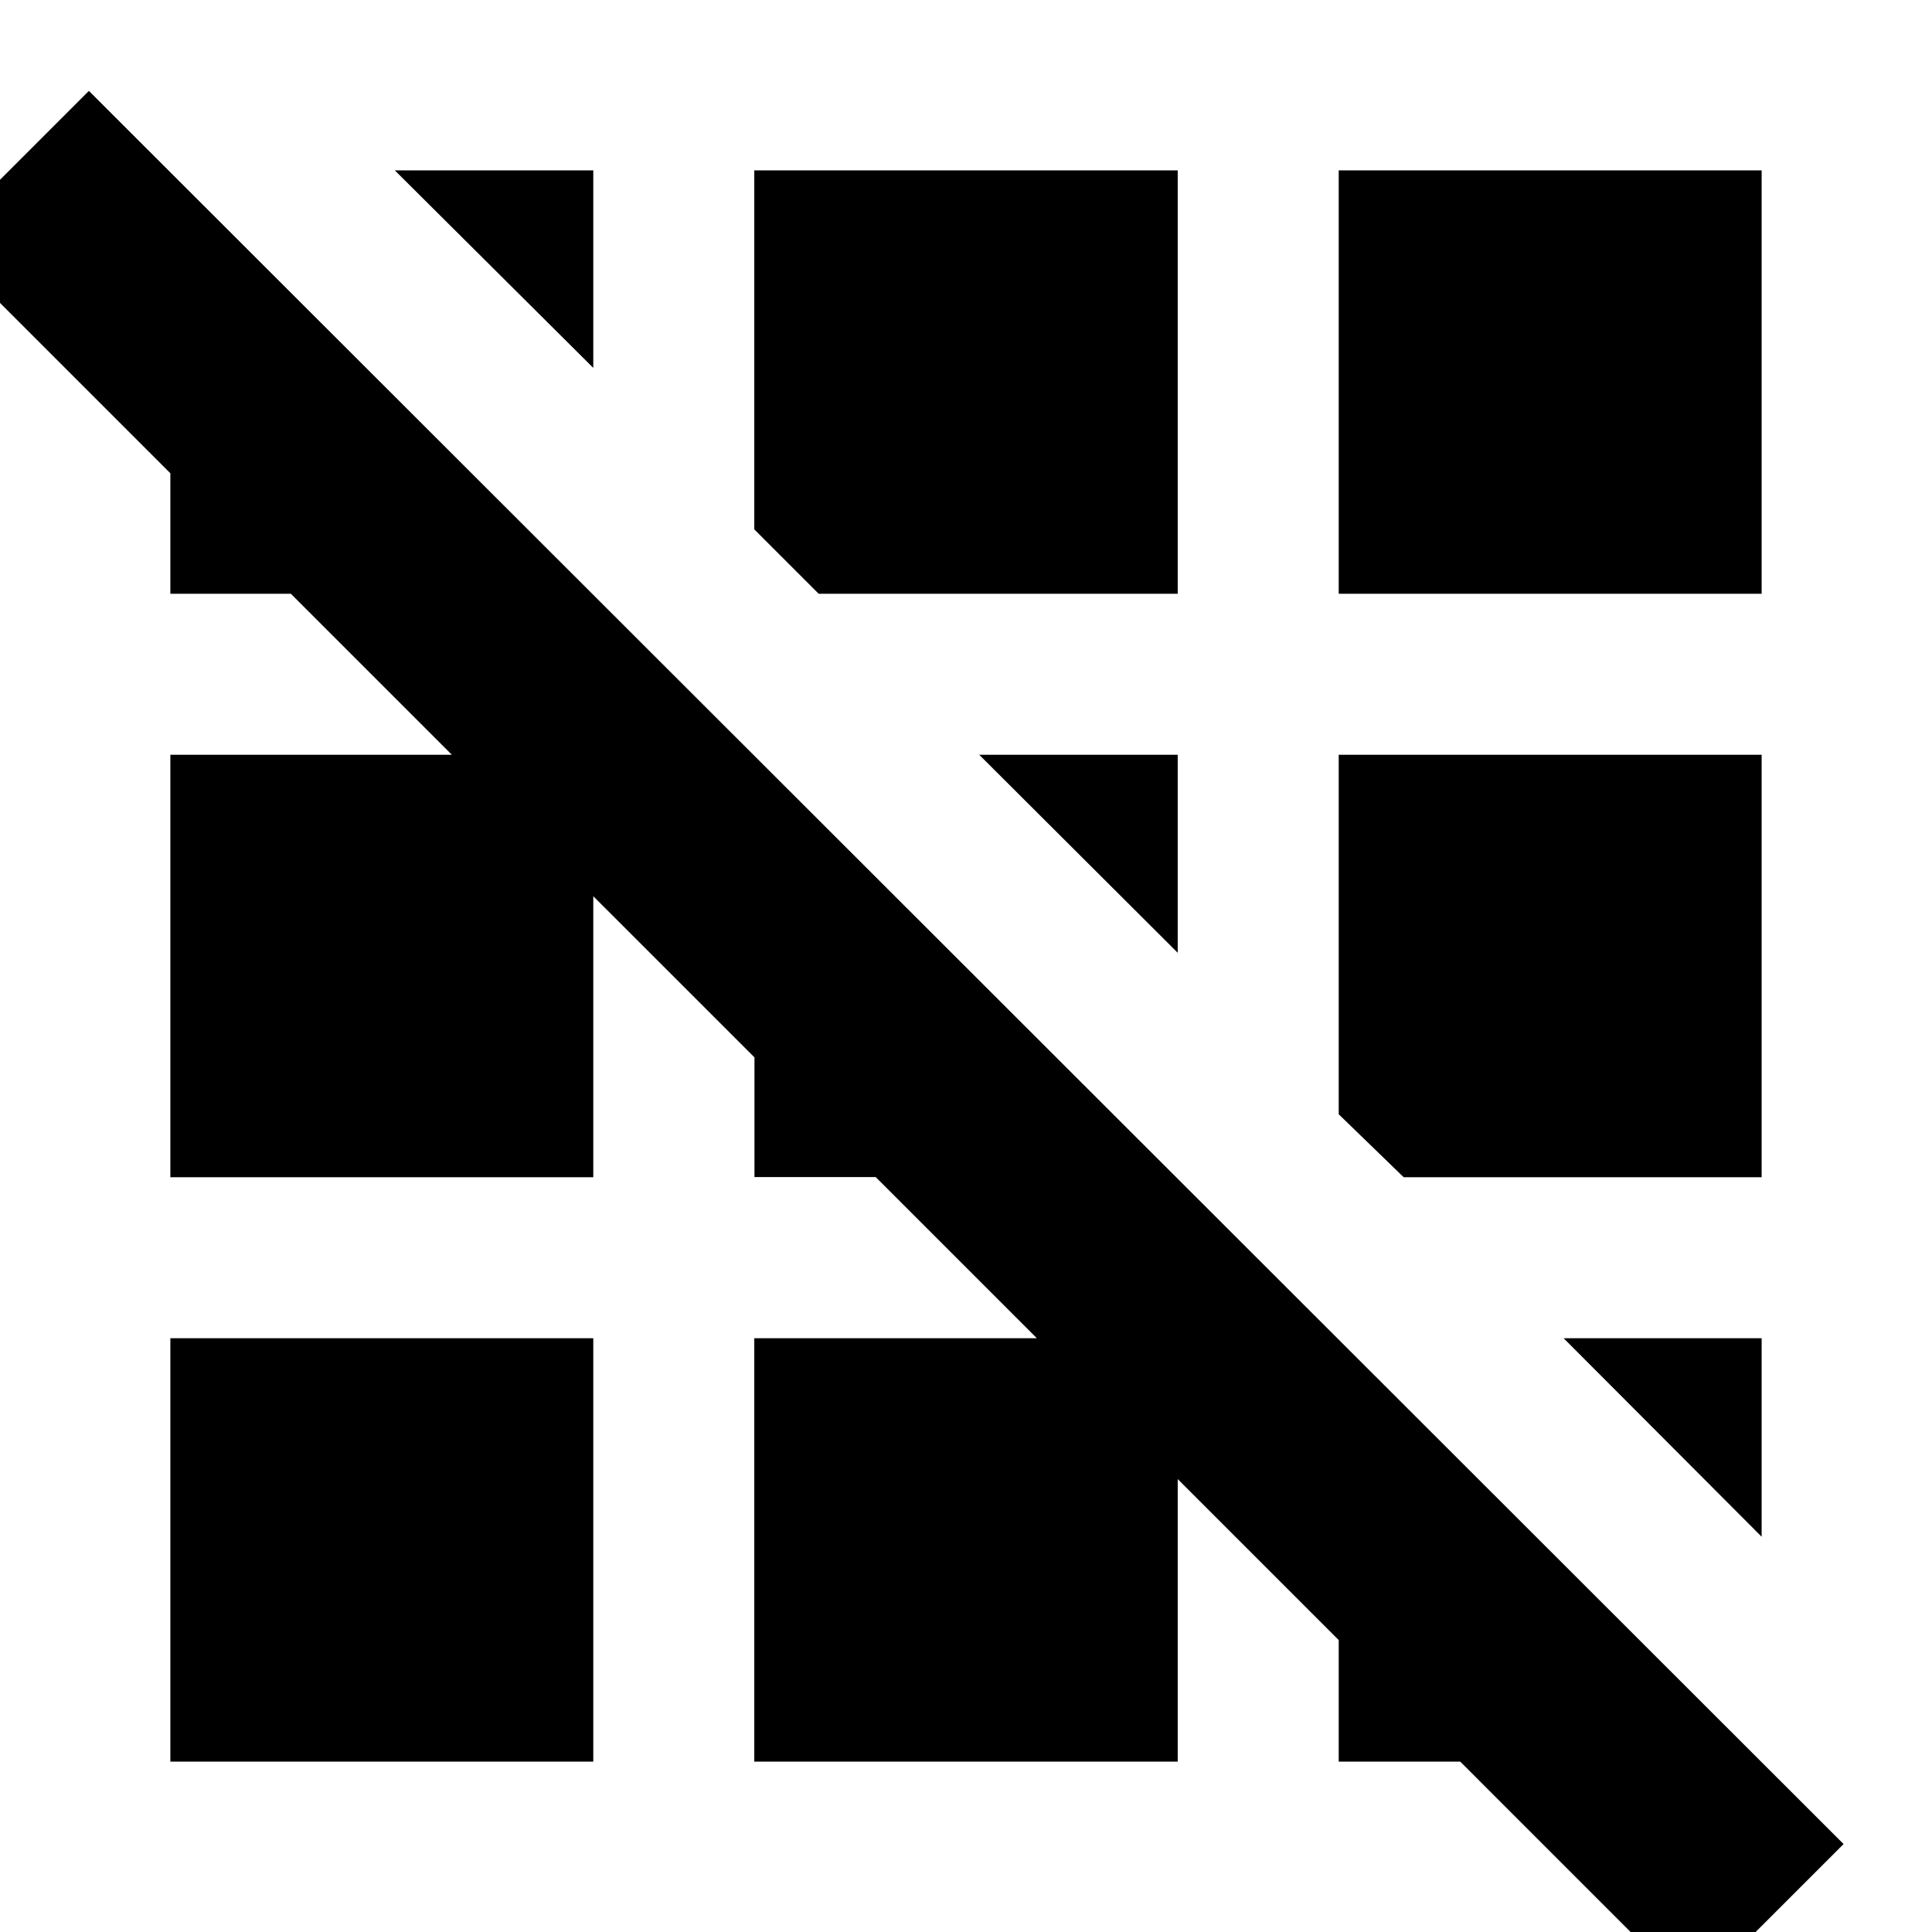 <svg xmlns="http://www.w3.org/2000/svg" height="24" viewBox="0 -960 960 960" width="24"><path d="M841.3 31.07 725.59-84.65H665.2v-60.39l-80-80v140.39H374.8v-210.39h140.4l-80.09-80.09h-60.22v-59.46l-80.09-80.08v139.63H84.65v-209.92h139.87l-80-80H84.65v-59.87L-30.59-840.07l74.76-74.76L916.07-43.7 841.3 31.07ZM84.65-84.65v-210.39H294.8v210.39H84.65Zm790.7-111.76-98.39-98.63h98.39v98.63ZM697.48-375.04l-32.28-31.29v-178.63h210.15v209.92H697.48ZM585.2-486.57l-98.63-98.39h98.63v98.39ZM406.8-664.96l-32-32v-178.39h210.4v210.39H406.8Zm258.4 0v-210.39h210.15v210.39H665.2ZM294.8-777.2l-98.63-98.15h98.63v98.15Z"/></svg>
